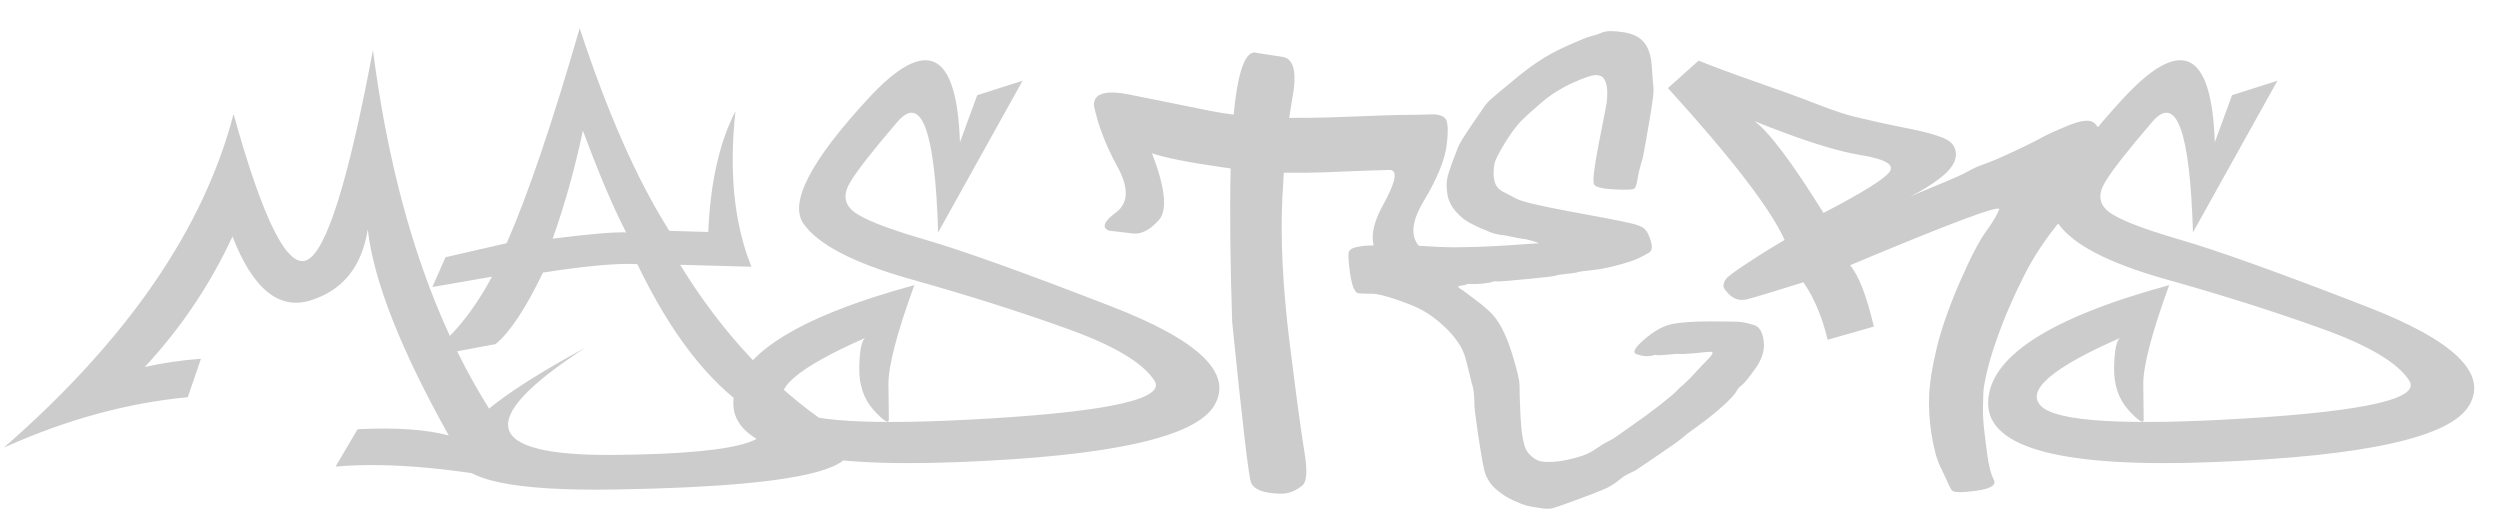 <svg width="565" height="116" viewBox="0 0 565 116" fill="none" xmlns="http://www.w3.org/2000/svg">
<path d="M80.814 97.002C89.506 96.579 96.374 97.051 101.42 98.418C90.547 78.984 84.444 63.457 83.109 51.836C81.807 60.202 77.543 65.54 70.316 67.852C63.09 70.163 57.165 65.361 52.543 53.447C47.497 64.32 40.889 74.15 32.719 82.939C36.95 81.995 41.182 81.377 45.414 81.084L42.435 89.775C28.796 91.045 14.945 94.837 0.883 101.152C28.715 76.868 46.016 51.738 52.787 25.762C59.46 49.818 64.994 60.82 69.389 58.77C73.783 56.686 78.747 40.866 84.281 11.309C89.848 54.408 103.096 87.334 124.027 110.088C104.268 105.889 88.204 104.342 75.834 105.449L80.814 97.002ZM141.508 52.52C138.578 46.855 135.323 39.19 131.742 29.521C129.887 38.213 127.608 46.351 124.906 53.935C133.109 52.894 138.643 52.422 141.508 52.52ZM144.047 59.697C139.717 59.437 132.605 60.072 122.709 61.602C118.835 69.674 115.271 75.062 112.016 77.764L96.098 80.742C101.859 76.641 106.889 70.57 111.186 62.529L97.709 64.873L100.688 58.135L114.506 54.961C119.258 44.186 124.76 27.991 131.01 6.377C137.26 25.453 144.014 40.719 151.273 52.178L160.062 52.422C160.551 41.224 162.602 32.126 166.215 25.127C164.717 38.929 165.922 50.648 169.828 60.283L153.715 59.844C163.122 75.176 174.418 87.285 187.602 96.172C200.785 105.059 184.623 109.876 139.115 110.625C93.607 111.406 91.329 100.729 132.279 78.594C106.954 95.033 109.184 103.105 138.969 102.812C168.786 102.52 178.943 99.134 169.438 92.656C159.932 86.178 151.469 75.192 144.047 59.697ZM231.107 18.242L212.016 52.52C211.332 29.538 208.272 21.204 202.836 27.52C197.4 33.835 193.852 38.359 192.191 41.094C190.531 43.796 190.743 46.009 192.826 47.734C194.91 49.46 200.183 51.559 208.646 54.033C217.143 56.475 231.286 61.536 251.078 69.219C270.902 76.868 278.699 84.323 274.467 91.582C270.268 98.809 251.062 103.089 216.85 104.424C182.67 105.791 165.629 101.331 165.727 91.045C165.824 80.726 179.464 71.856 206.645 64.434C202.738 75.143 200.785 82.598 200.785 86.797C200.818 90.963 200.85 93.617 200.883 94.756C200.915 95.895 199.776 95.212 197.465 92.705C195.186 90.166 194.096 86.911 194.193 82.939C194.291 78.968 194.763 76.771 195.609 76.348C180.082 83.151 174.125 88.311 177.738 91.826C181.384 95.309 196.798 96.221 223.979 94.561C251.192 92.9 263.497 90.052 260.893 86.016C258.288 81.947 251.632 78.008 240.922 74.199C230.245 70.358 218.51 66.647 205.717 63.066C192.956 59.453 184.916 55.286 181.596 50.566C178.275 45.846 183.158 36.406 196.244 22.246C209.363 8.053 216.264 11.357 216.947 32.158L220.854 21.514L231.107 18.242ZM291.361 26.641C294.779 26.641 297.709 26.608 300.15 26.543C310.958 26.12 317.077 25.924 318.51 25.957C319.942 25.957 321.456 25.924 323.051 25.859C324.646 25.762 325.801 26.022 326.518 26.641C327.234 27.259 327.38 29.277 326.957 32.695C326.566 36.081 324.809 40.378 321.684 45.586C318.591 50.762 318.673 54.456 321.928 56.67C325.183 58.883 326.273 60.267 325.199 60.82L317.338 62.236C316.589 62.301 314.864 61.016 312.162 58.379C309.46 55.742 309.59 51.738 312.553 46.367C315.515 40.996 315.987 38.343 313.969 38.408C311.983 38.441 307.051 38.62 299.174 38.945C296.732 39.043 293.721 39.075 290.141 39.043C290.01 40.931 289.896 42.9 289.799 44.951C289.376 54.163 289.913 64.889 291.41 77.129C292.94 89.368 294.063 97.669 294.779 102.031C295.528 106.393 295.349 108.981 294.242 109.795C293.168 110.641 292.094 111.178 291.02 111.406C289.978 111.667 288.48 111.634 286.527 111.309C284.574 110.983 283.321 110.267 282.768 109.16C282.247 108.086 280.814 95.96 278.471 72.783C278.015 58.818 277.901 47.246 278.129 38.066C277.445 37.969 276.762 37.871 276.078 37.773C268.559 36.699 263.318 35.658 260.355 34.648C263.383 42.526 263.887 47.572 261.869 49.785C259.851 51.999 257.898 52.992 256.01 52.764L250.639 52.129C248.913 51.445 249.451 50.062 252.25 47.978C255.049 45.863 255.147 42.428 252.543 37.676C249.906 32.891 248.132 28.268 247.221 23.809C247.156 21.074 249.906 20.277 255.473 21.416C261.039 22.523 267.175 23.76 273.881 25.127C275.411 25.42 277.055 25.68 278.812 25.908C279.789 15.622 281.596 10.983 284.232 11.992L289.994 12.871C292.468 13.359 293.152 16.517 292.045 22.344C291.817 23.678 291.589 25.111 291.361 26.641ZM362.064 7.354C362.976 6.963 364.522 6.93 366.703 7.256C368.884 7.549 370.479 8.298 371.488 9.502C372.53 10.706 373.132 12.497 373.295 14.873C373.458 17.249 373.588 18.91 373.686 19.854C373.783 20.797 373.458 23.385 372.709 27.617C371.993 31.849 371.553 34.323 371.391 35.039C371.26 35.755 371.049 36.553 370.756 37.432C370.495 38.278 370.268 39.303 370.072 40.508C369.91 41.712 369.649 42.428 369.291 42.656C368.965 42.884 367.468 42.933 364.799 42.803C362.13 42.672 360.616 42.298 360.258 41.68C359.9 41.029 360.242 38.018 361.283 32.647C362.357 27.243 362.96 24.134 363.09 23.32C363.22 22.474 363.269 21.562 363.236 20.586C363.204 19.577 363.008 18.73 362.65 18.047C362.292 17.363 361.674 17.005 360.795 16.973C359.949 16.908 358.191 17.477 355.521 18.682C352.852 19.886 350.476 21.384 348.393 23.174C346.309 24.932 344.747 26.348 343.705 27.422C342.663 28.496 341.475 30.107 340.141 32.256C338.839 34.404 338.074 35.869 337.846 36.65C337.65 37.399 337.553 38.262 337.553 39.238C337.553 40.215 337.715 41.045 338.041 41.728C338.367 42.38 338.887 42.9 339.604 43.291C340.352 43.649 341.378 44.186 342.68 44.902C344.014 45.586 348.132 46.562 355.033 47.832C361.967 49.102 366.345 49.948 368.168 50.371C369.991 50.762 371.163 51.217 371.684 51.738C372.237 52.259 372.709 53.187 373.1 54.522C373.49 55.856 373.344 56.719 372.66 57.109C372.009 57.5 371.212 57.923 370.268 58.379C369.324 58.835 367.745 59.355 365.531 59.941C363.35 60.527 361.413 60.902 359.721 61.065C358.028 61.227 356.986 61.374 356.596 61.504C356.238 61.634 355.391 61.764 354.057 61.895C352.722 62.025 351.908 62.155 351.615 62.285C351.355 62.415 349.206 62.676 345.17 63.066C341.133 63.457 338.871 63.636 338.383 63.603C337.895 63.538 337.504 63.571 337.211 63.701C336.951 63.831 336.251 63.962 335.111 64.092C334.005 64.189 333.158 64.222 332.572 64.189C331.986 64.124 331.596 64.157 331.4 64.287C331.238 64.385 330.863 64.466 330.277 64.531C329.724 64.596 329.496 64.71 329.594 64.873C329.691 65.036 329.838 65.166 330.033 65.264C330.261 65.361 331.14 65.996 332.67 67.168C334.232 68.307 335.518 69.349 336.527 70.293C337.569 71.204 338.529 72.49 339.408 74.15C340.32 75.811 341.215 78.138 342.094 81.133C342.973 84.128 343.412 86.064 343.412 86.943C343.445 87.79 343.461 88.75 343.461 89.824C343.493 90.898 343.559 92.428 343.656 94.414C343.786 96.4 343.9 97.669 343.998 98.223C344.096 98.809 344.258 99.574 344.486 100.518C344.714 101.494 345.251 102.357 346.098 103.105C346.944 103.854 347.79 104.261 348.637 104.326C349.483 104.424 350.443 104.424 351.518 104.326C352.592 104.261 354.073 103.984 355.961 103.496C357.882 103.008 359.428 102.34 360.6 101.494C361.771 100.68 362.699 100.111 363.383 99.785C364.066 99.46 364.75 99.053 365.434 98.564C366.117 98.109 367.338 97.246 369.096 95.977C370.886 94.74 372.839 93.307 374.955 91.68C377.071 90.019 378.357 88.945 378.812 88.457C379.268 87.936 379.838 87.399 380.521 86.846C381.205 86.26 382.035 85.43 383.012 84.356C384.021 83.249 384.867 82.353 385.551 81.67C386.267 80.954 386.739 80.4 386.967 80.01C387.195 79.587 386.918 79.424 386.137 79.522C385.388 79.587 384.2 79.701 382.572 79.863C380.977 79.993 379.984 80.042 379.594 80.01C379.203 79.945 378.292 79.993 376.859 80.156C375.46 80.287 374.646 80.319 374.418 80.254C374.223 80.156 373.979 80.172 373.686 80.303C373.425 80.4 372.937 80.466 372.221 80.498C371.537 80.498 370.723 80.335 369.779 80.01C368.868 79.652 369.503 78.529 371.684 76.641C373.897 74.753 375.98 73.613 377.934 73.223C379.919 72.832 382.816 72.637 386.625 72.637C390.466 72.637 392.777 72.686 393.559 72.783C394.34 72.881 395.3 73.109 396.439 73.467C397.611 73.825 398.327 75.013 398.588 77.031C398.881 79.017 398.279 81.068 396.781 83.184C395.284 85.299 394.258 86.569 393.705 86.992C393.152 87.383 392.745 87.838 392.484 88.359C392.257 88.848 391.508 89.71 390.238 90.947C388.969 92.152 387.455 93.438 385.697 94.805C383.939 96.139 382.768 97.002 382.182 97.393C381.628 97.783 381.01 98.272 380.326 98.857C379.675 99.443 378.048 100.615 375.443 102.373C372.839 104.131 371.228 105.221 370.609 105.645C370.023 106.1 369.307 106.507 368.461 106.865C367.615 107.256 366.85 107.728 366.166 108.281C365.482 108.867 364.831 109.339 364.213 109.697C363.594 110.088 362.862 110.446 362.016 110.771C361.202 111.13 359.298 111.862 356.303 112.969C353.308 114.076 351.485 114.71 350.834 114.873C350.183 115.036 349.271 115.02 348.1 114.824C346.928 114.661 345.984 114.499 345.268 114.336C344.551 114.173 343.445 113.75 341.947 113.066C340.45 112.383 339.083 111.471 337.846 110.332C336.641 109.193 335.844 107.842 335.453 106.279C335.095 104.749 334.623 102.048 334.037 98.174C333.484 94.333 333.207 92.07 333.207 91.387C333.24 90.703 333.207 89.938 333.109 89.092C333.044 88.245 332.947 87.643 332.816 87.285C332.686 86.894 332.54 86.341 332.377 85.625C332.214 84.909 331.905 83.656 331.449 81.865C331.026 80.042 330.359 78.512 329.447 77.275C328.568 76.006 327.576 74.867 326.469 73.857C325.395 72.816 324.125 71.807 322.66 70.83C321.195 69.853 319.031 68.877 316.166 67.9C313.301 66.891 311.283 66.387 310.111 66.387C308.907 66.387 307.882 66.354 307.035 66.289C306.189 66.191 305.554 64.71 305.131 61.846C304.708 58.949 304.626 57.272 304.887 56.816C305.147 56.328 305.717 56.003 306.596 55.84C307.442 55.645 308.288 55.531 309.135 55.498C309.949 55.465 310.616 55.449 311.137 55.449C311.658 55.417 312.39 55.449 313.334 55.547C314.245 55.612 315.255 55.596 316.361 55.498C317.436 55.4 320.3 55.498 324.955 55.791C329.643 56.051 337.276 55.775 347.855 54.961C346.228 54.375 345.023 54.05 344.242 53.984C343.461 53.887 342.582 53.724 341.605 53.496C340.629 53.268 339.766 53.122 339.018 53.057C338.269 52.959 337.488 52.747 336.674 52.422C335.86 52.064 335.144 51.771 334.525 51.543C333.939 51.283 333.093 50.859 331.986 50.273C330.88 49.655 329.838 48.776 328.861 47.637C327.917 46.497 327.331 45.244 327.104 43.877C326.908 42.477 326.892 41.338 327.055 40.459C327.217 39.58 327.576 38.392 328.129 36.895C328.682 35.397 329.138 34.209 329.496 33.33C329.854 32.451 330.831 30.84 332.426 28.496C334.053 26.12 335.046 24.671 335.404 24.15C335.762 23.597 336.283 23.011 336.967 22.393C337.65 21.774 339.701 20.065 343.119 17.266C346.57 14.434 349.988 12.253 353.373 10.723C356.758 9.193 358.826 8.346 359.574 8.184C360.323 8.021 361.153 7.744 362.064 7.354ZM383.891 13.701C387.081 15.003 391.426 16.615 396.928 18.535C402.462 20.456 407.051 22.132 410.697 23.564C414.343 24.964 417.045 25.876 418.803 26.299C420.561 26.722 422.302 27.129 424.027 27.52C425.753 27.91 428.324 28.447 431.742 29.131C435.16 29.814 437.715 30.531 439.408 31.279C441.133 32.028 442.012 33.216 442.045 34.844C442.077 36.471 441.02 38.164 438.871 39.922C436.723 41.647 434.314 43.145 431.645 44.414C438.48 41.615 442.533 39.889 443.803 39.238C445.072 38.555 445.984 38.083 446.537 37.822C447.123 37.562 448.1 37.188 449.467 36.699C450.867 36.178 452.868 35.3 455.473 34.062C458.109 32.825 459.981 31.898 461.088 31.279C462.227 30.628 464.115 29.749 466.752 28.643C469.389 27.503 471.293 27.08 472.465 27.373C473.637 27.634 474.776 29.31 475.883 32.402C477.022 35.462 477.136 37.529 476.225 38.603C475.313 39.678 474.63 40.475 474.174 40.996C473.718 41.484 473.002 42.103 472.025 42.852C471.049 43.6 468.9 45.977 465.58 49.98C462.26 53.984 459.542 58.102 457.426 62.334C455.31 66.533 453.568 70.456 452.201 74.102C450.834 77.715 449.841 80.791 449.223 83.33C448.604 85.869 448.279 87.659 448.246 88.701C448.214 89.743 448.181 90.833 448.148 91.973C448.116 93.112 448.165 94.447 448.295 95.977C448.458 97.539 448.718 99.688 449.076 102.422C449.434 105.189 449.939 107.174 450.59 108.379C451.273 109.616 449.939 110.462 446.586 110.918C443.266 111.374 441.426 111.325 441.068 110.771C440.743 110.251 440.434 109.648 440.141 108.965C439.848 108.281 439.294 107.093 438.48 105.4C437.667 103.708 437.016 101.299 436.527 98.174C436.039 95.049 435.86 92.07 435.99 89.238C436.12 86.374 436.69 82.842 437.699 78.643C438.708 74.443 440.417 69.544 442.826 63.945C445.268 58.346 447.27 54.473 448.832 52.324C450.395 50.176 451.387 48.516 451.811 47.344C452.234 46.139 441.003 50.339 418.119 59.941C420.105 62.318 421.895 66.94 423.49 73.809L413.041 76.787C411.837 71.676 410.014 67.347 407.572 63.799C400.476 66.012 396.212 67.298 394.779 67.656C393.38 67.982 392.143 67.689 391.068 66.777C389.994 65.833 389.473 65.085 389.506 64.531C389.538 63.978 389.75 63.457 390.141 62.969C390.531 62.448 392.126 61.276 394.926 59.453C397.725 57.598 400.525 55.856 403.324 54.228C400.199 47.262 391.41 35.82 376.957 19.902L383.891 13.701ZM396.488 27.373C399.776 29.749 404.984 36.667 412.113 48.125C421.065 43.47 426.062 40.345 427.104 38.75C428.145 37.155 425.932 35.918 420.463 35.039C414.994 34.16 407.003 31.605 396.488 27.373ZM514.701 18.242L495.609 52.52C494.926 29.538 491.866 21.204 486.43 27.52C480.993 33.835 477.445 38.359 475.785 41.094C474.125 43.796 474.337 46.009 476.42 47.734C478.503 49.46 483.777 51.559 492.24 54.033C500.736 56.475 514.88 61.536 534.672 69.219C554.496 76.868 562.292 84.323 558.061 91.582C553.861 98.809 534.656 103.089 500.443 104.424C466.264 105.791 449.223 101.331 449.32 91.045C449.418 80.726 463.057 71.856 490.238 64.434C486.332 75.143 484.379 82.598 484.379 86.797C484.411 90.963 484.444 93.617 484.477 94.756C484.509 95.895 483.37 95.212 481.059 92.705C478.78 90.166 477.689 86.911 477.787 82.939C477.885 78.968 478.357 76.771 479.203 76.348C463.676 83.151 457.719 88.311 461.332 91.826C464.978 95.309 480.391 96.221 507.572 94.561C534.786 92.9 547.09 90.052 544.486 86.016C541.882 81.947 535.225 78.008 524.516 74.199C513.839 70.358 502.104 66.647 489.311 63.066C476.55 59.453 468.51 55.286 465.189 50.566C461.869 45.846 466.752 36.406 479.838 22.246C492.956 8.053 499.857 11.357 500.541 32.158L504.447 21.514L514.701 18.242Z" fill="black" fill-opacity="0.2"/>
</svg>
